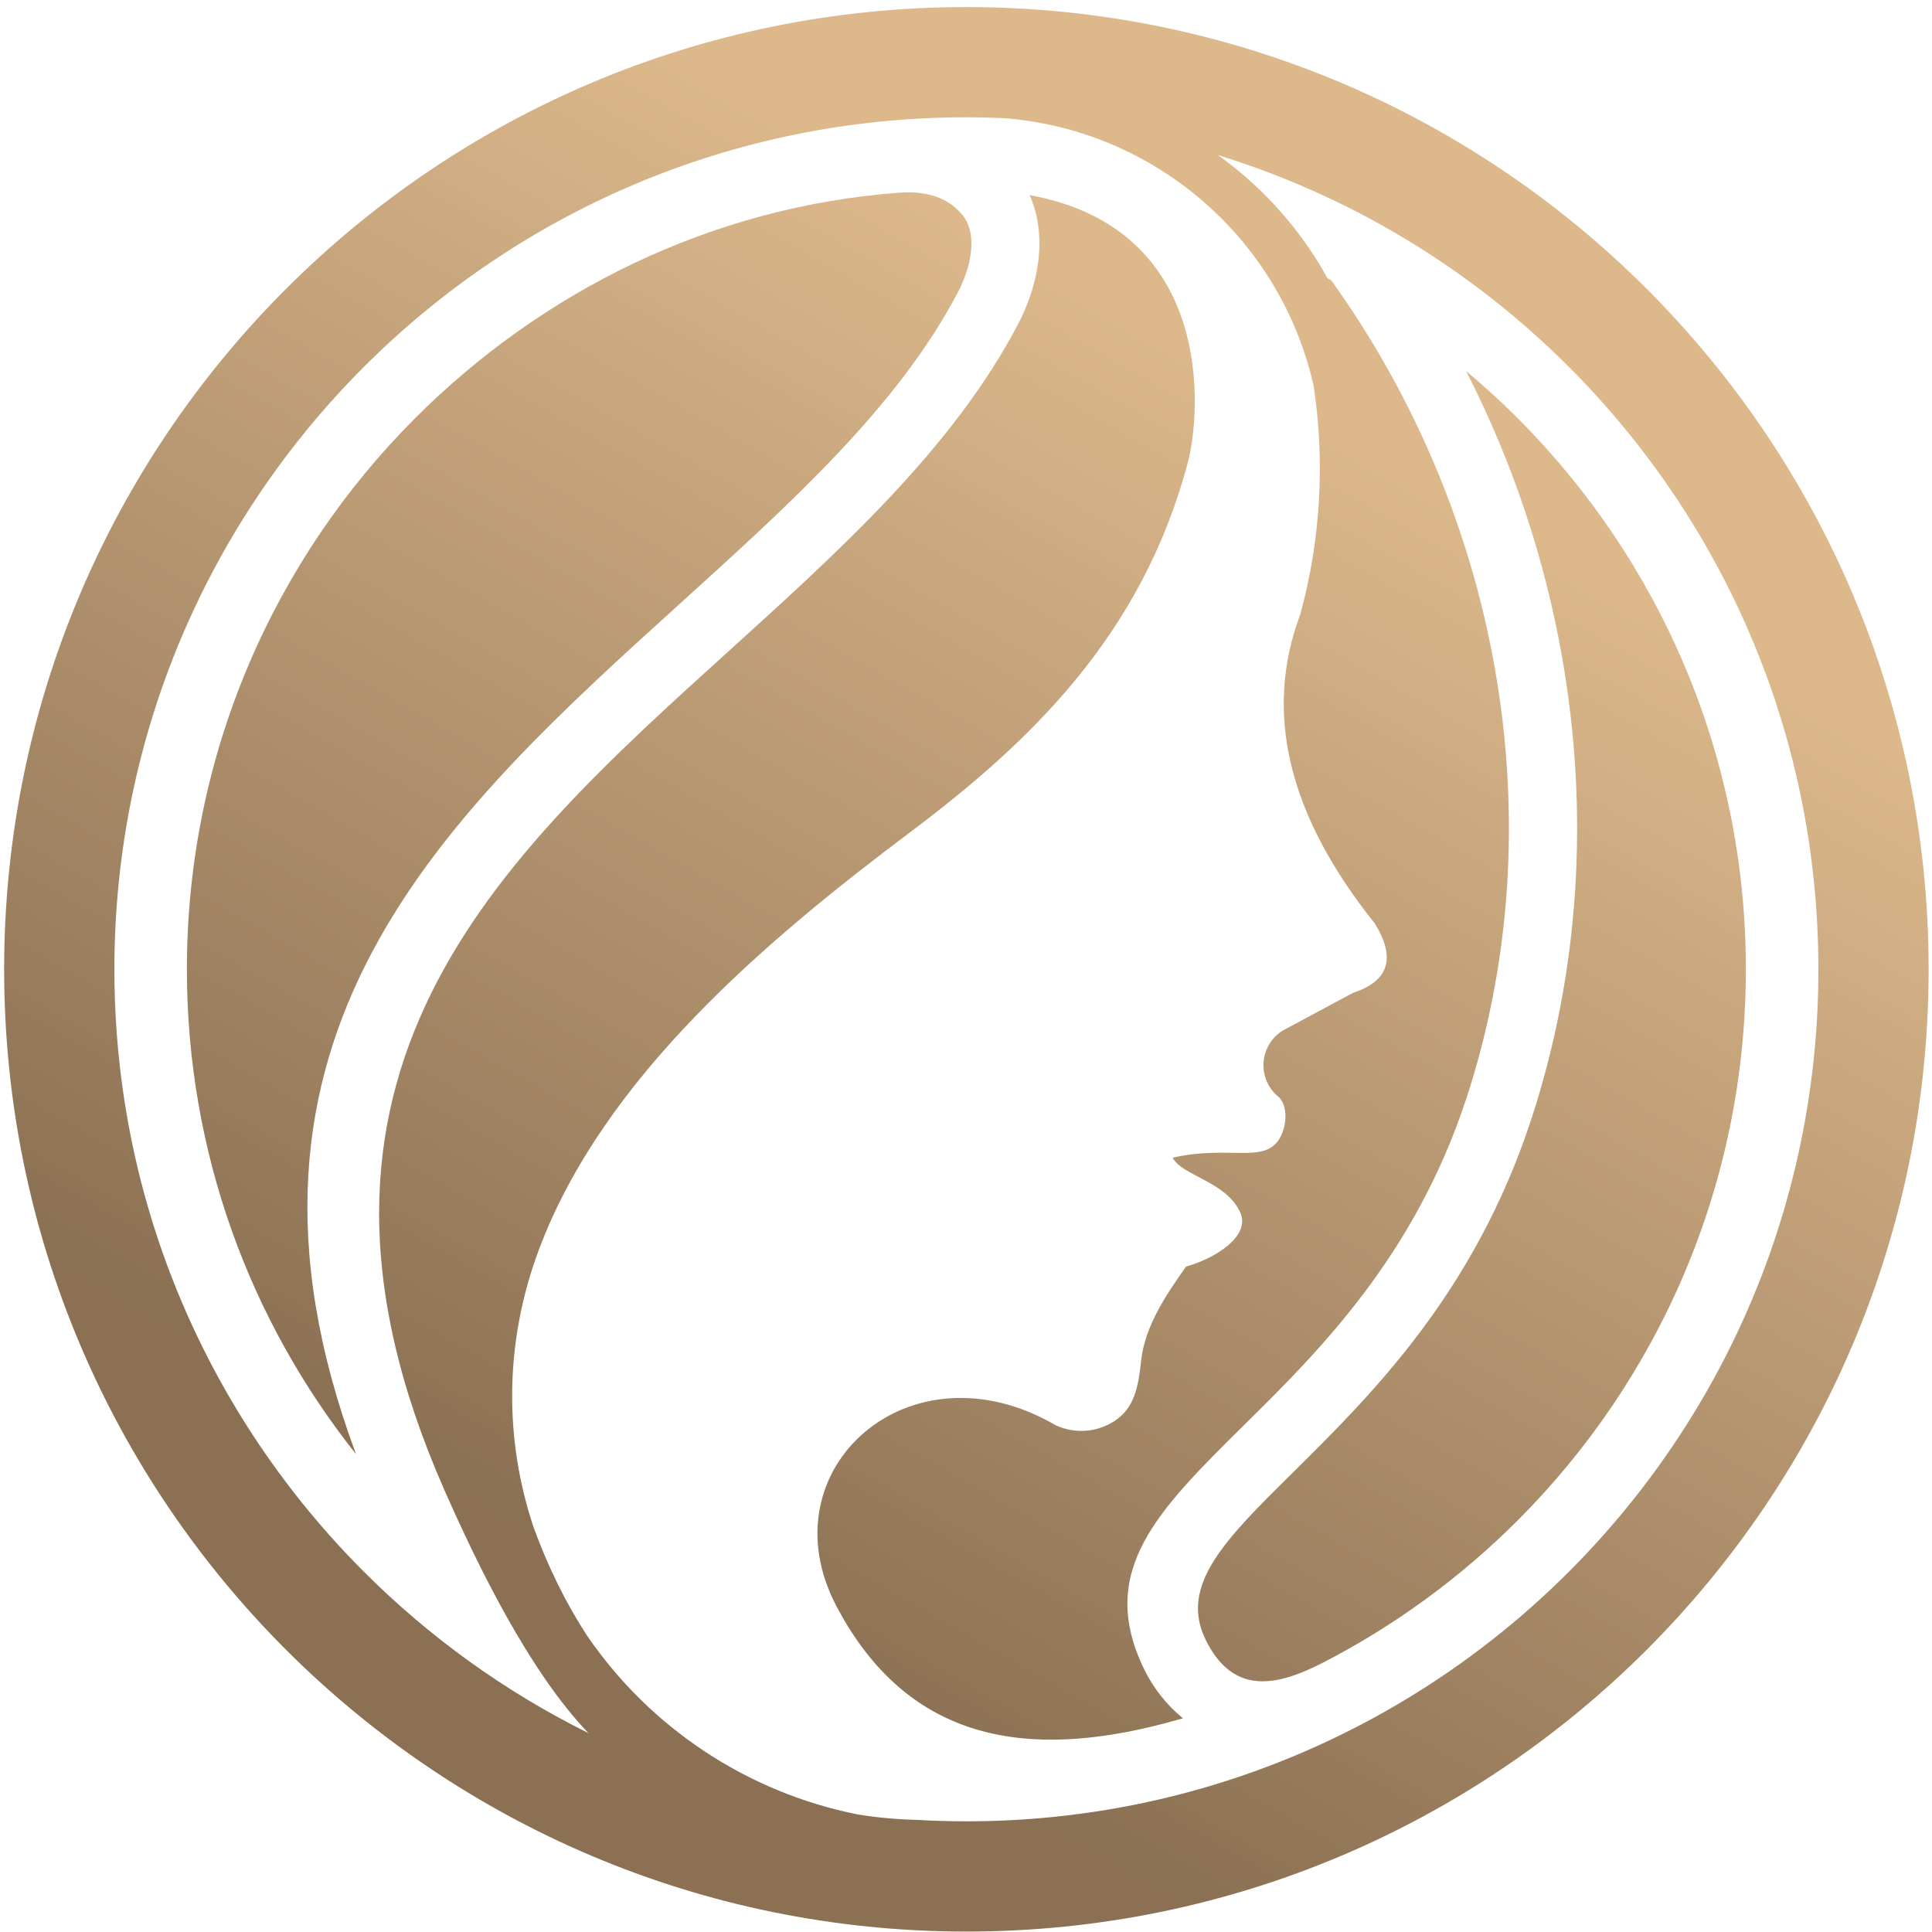<svg width="257" height="257" viewBox="0 0 257 257" fill="none" xmlns="http://www.w3.org/2000/svg">
<path d="M47.358 193.434C26.752 137.979 59.246 108.543 90.712 80.058C105.206 66.934 119.466 54.018 127.385 38.952C128.463 36.903 129.172 34.652 129.216 32.593C129.252 31.076 128.905 29.668 128.029 28.596C126.202 26.365 123.404 25.354 119.62 25.632C94.528 27.49 72.023 38.827 55.231 55.618C36.469 74.382 24.861 100.308 24.861 128.941C24.861 153.322 33.276 175.731 47.358 193.434ZM207.771 87.285C211.438 108.005 210.145 129.293 203.65 149.023C196.056 172.084 182.406 185.575 171.888 195.975C163.045 204.716 156.836 210.849 160.36 218.082C164.059 225.677 169.992 224.264 176.086 221.119C185.643 216.181 194.337 209.8 201.874 202.26C220.634 183.5 232.24 157.576 232.24 128.941C232.24 100.308 220.634 74.382 201.874 55.618C199.685 53.433 197.404 51.344 195.029 49.356C201.201 61.433 205.468 74.253 207.771 87.285ZM96.775 86.758C66.301 114.349 34.777 142.891 59.08 198.13C63.668 208.562 70.545 222.528 78.286 230.548C67.172 225.037 57.09 217.761 48.412 209.08C27.9 188.57 15.217 160.237 15.217 128.941C15.217 97.644 27.9 69.311 48.412 48.798C68.922 28.288 97.255 15.604 128.552 15.604C130.214 15.604 131.867 15.64 133.521 15.713C153.391 17.227 170.274 31.529 174.747 51.341C176.262 61.369 175.704 71.728 172.962 81.75C168.063 94.759 171.358 108.431 182.845 122.791C185.732 127.419 184.762 130.514 179.967 132.078C179.967 132.078 176.862 133.743 170.66 137.076C169.14 138.002 168.167 139.627 168.075 141.408C167.979 143.187 168.767 144.901 170.178 145.994C171.382 147.31 171.126 149.865 170.238 151.406C168.221 154.901 163.465 152.272 155.986 154.003C157.309 156.453 163.015 157.112 164.955 161.225C166.508 164.531 161.306 167.53 157.775 168.478C155.09 172.286 152.302 176.378 151.793 181.027C151.472 183.989 151.058 186.934 148.677 188.73C146.288 190.521 143.107 190.847 140.402 189.576C120.926 178.252 101.739 195.525 111.251 213.628C120.876 231.937 136.909 233.972 154.958 229.236C155.766 229.024 156.566 228.802 157.361 228.574C155.242 226.843 153.467 224.644 152.202 222.053C145.838 208.99 153.963 200.961 165.54 189.519C175.365 179.811 188.111 167.212 195.035 146.19C201.054 127.896 202.248 108.123 198.839 88.847C195.618 70.656 188.307 52.921 177.083 37.287L176.594 37.029C176.23 36.367 175.85 35.714 175.458 35.072L175.316 34.837C171.853 29.258 167.325 24.432 162.013 20.63C179.439 26.005 195.464 35.572 208.694 48.798C229.204 69.311 241.889 97.644 241.889 128.941C241.889 160.237 229.204 188.57 208.694 209.08C188.185 229.593 159.849 242.277 128.552 242.277C126.349 242.277 124.164 242.213 121.997 242.087C119.344 242.023 116.727 241.785 114.154 241.373C99.27 238.418 86.419 229.742 78.088 217.572C75.347 213.368 72.962 208.588 70.995 203.218C67.14 191.721 66.987 178.836 71.665 166.292C80.263 143.251 102.145 124.93 121.033 110.732C136.931 98.785 151.811 84.656 157.979 61.637C159.807 54.82 161.603 30.427 136.967 25.957C137.919 28.09 138.311 30.406 138.261 32.769C138.181 36.331 137.076 39.982 135.398 43.171C126.763 59.604 111.889 73.073 96.775 86.758ZM256.551 128.941C256.551 58.249 199.243 0.941 128.552 0.941C57.86 0.941 0.551 58.249 0.551 128.941C0.551 199.632 57.86 256.941 128.552 256.941C199.243 256.941 256.551 199.632 256.551 128.941Z" fill="url(#paint0_linear_40_5284)"/>
<defs>
<linearGradient id="paint0_linear_40_5284" x1="82.117" y1="210.508" x2="174.984" y2="47.375" gradientUnits="userSpaceOnUse">
<stop stop-color="#8B7053"/>
<stop offset="0.008" stop-color="#8B7154"/>
<stop offset="0.016" stop-color="#8C7154"/>
<stop offset="0.023" stop-color="#8C7255"/>
<stop offset="0.031" stop-color="#8D7255"/>
<stop offset="0.039" stop-color="#8E7356"/>
<stop offset="0.047" stop-color="#8E7356"/>
<stop offset="0.055" stop-color="#8F7456"/>
<stop offset="0.062" stop-color="#907557"/>
<stop offset="0.07" stop-color="#907557"/>
<stop offset="0.078" stop-color="#917658"/>
<stop offset="0.086" stop-color="#927658"/>
<stop offset="0.094" stop-color="#927759"/>
<stop offset="0.102" stop-color="#937859"/>
<stop offset="0.109" stop-color="#94785A"/>
<stop offset="0.117" stop-color="#94795A"/>
<stop offset="0.125" stop-color="#95795A"/>
<stop offset="0.133" stop-color="#967A5B"/>
<stop offset="0.141" stop-color="#967A5B"/>
<stop offset="0.148" stop-color="#977B5C"/>
<stop offset="0.156" stop-color="#987C5C"/>
<stop offset="0.164" stop-color="#987C5D"/>
<stop offset="0.172" stop-color="#997D5D"/>
<stop offset="0.18" stop-color="#9A7D5E"/>
<stop offset="0.188" stop-color="#9A7E5E"/>
<stop offset="0.195" stop-color="#9B7F5F"/>
<stop offset="0.203" stop-color="#9C7F5F"/>
<stop offset="0.211" stop-color="#9C805F"/>
<stop offset="0.219" stop-color="#9D8060"/>
<stop offset="0.227" stop-color="#9E8160"/>
<stop offset="0.234" stop-color="#9E8261"/>
<stop offset="0.242" stop-color="#9F8261"/>
<stop offset="0.25" stop-color="#A08362"/>
<stop offset="0.258" stop-color="#A08362"/>
<stop offset="0.266" stop-color="#A18463"/>
<stop offset="0.273" stop-color="#A28463"/>
<stop offset="0.281" stop-color="#A28564"/>
<stop offset="0.289" stop-color="#A38664"/>
<stop offset="0.297" stop-color="#A48664"/>
<stop offset="0.305" stop-color="#A48765"/>
<stop offset="0.312" stop-color="#A58765"/>
<stop offset="0.32" stop-color="#A68866"/>
<stop offset="0.328" stop-color="#A68966"/>
<stop offset="0.336" stop-color="#A78967"/>
<stop offset="0.344" stop-color="#A88A67"/>
<stop offset="0.352" stop-color="#A88A68"/>
<stop offset="0.359" stop-color="#A98B68"/>
<stop offset="0.367" stop-color="#AA8B69"/>
<stop offset="0.375" stop-color="#AA8C69"/>
<stop offset="0.383" stop-color="#AB8D69"/>
<stop offset="0.391" stop-color="#AC8D6A"/>
<stop offset="0.398" stop-color="#AC8E6A"/>
<stop offset="0.406" stop-color="#AD8E6B"/>
<stop offset="0.414" stop-color="#AE8F6B"/>
<stop offset="0.422" stop-color="#AE906C"/>
<stop offset="0.43" stop-color="#AF906C"/>
<stop offset="0.438" stop-color="#B0916D"/>
<stop offset="0.445" stop-color="#B0916D"/>
<stop offset="0.453" stop-color="#B1926D"/>
<stop offset="0.461" stop-color="#B2926E"/>
<stop offset="0.469" stop-color="#B2936E"/>
<stop offset="0.477" stop-color="#B3946F"/>
<stop offset="0.484" stop-color="#B4946F"/>
<stop offset="0.492" stop-color="#B49570"/>
<stop offset="0.5" stop-color="#B59570"/>
<stop offset="0.508" stop-color="#B69671"/>
<stop offset="0.516" stop-color="#B69771"/>
<stop offset="0.523" stop-color="#B79772"/>
<stop offset="0.531" stop-color="#B79872"/>
<stop offset="0.539" stop-color="#B89872"/>
<stop offset="0.547" stop-color="#B99973"/>
<stop offset="0.555" stop-color="#B99973"/>
<stop offset="0.562" stop-color="#BA9A74"/>
<stop offset="0.57" stop-color="#BB9B74"/>
<stop offset="0.578" stop-color="#BB9B75"/>
<stop offset="0.586" stop-color="#BC9C75"/>
<stop offset="0.594" stop-color="#BD9C76"/>
<stop offset="0.602" stop-color="#BD9D76"/>
<stop offset="0.609" stop-color="#BE9E77"/>
<stop offset="0.617" stop-color="#BF9E77"/>
<stop offset="0.625" stop-color="#BF9F77"/>
<stop offset="0.633" stop-color="#C09F78"/>
<stop offset="0.641" stop-color="#C1A078"/>
<stop offset="0.648" stop-color="#C1A079"/>
<stop offset="0.656" stop-color="#C2A179"/>
<stop offset="0.664" stop-color="#C3A27A"/>
<stop offset="0.672" stop-color="#C3A27A"/>
<stop offset="0.68" stop-color="#C4A37B"/>
<stop offset="0.688" stop-color="#C5A37B"/>
<stop offset="0.695" stop-color="#C5A47C"/>
<stop offset="0.703" stop-color="#C6A57C"/>
<stop offset="0.711" stop-color="#C7A57C"/>
<stop offset="0.719" stop-color="#C7A67D"/>
<stop offset="0.727" stop-color="#C8A67D"/>
<stop offset="0.734" stop-color="#C9A77E"/>
<stop offset="0.742" stop-color="#C9A77E"/>
<stop offset="0.75" stop-color="#CAA87F"/>
<stop offset="0.758" stop-color="#CBA97F"/>
<stop offset="0.766" stop-color="#CBA980"/>
<stop offset="0.773" stop-color="#CCAA80"/>
<stop offset="0.781" stop-color="#CDAA80"/>
<stop offset="0.789" stop-color="#CDAB81"/>
<stop offset="0.797" stop-color="#CEAC81"/>
<stop offset="0.805" stop-color="#CFAC82"/>
<stop offset="0.812" stop-color="#CFAD82"/>
<stop offset="0.82" stop-color="#D0AD83"/>
<stop offset="0.828" stop-color="#D1AE83"/>
<stop offset="0.836" stop-color="#D1AE84"/>
<stop offset="0.844" stop-color="#D2AF84"/>
<stop offset="0.852" stop-color="#D3B085"/>
<stop offset="0.859" stop-color="#D3B085"/>
<stop offset="0.867" stop-color="#D4B185"/>
<stop offset="0.875" stop-color="#D5B186"/>
<stop offset="0.883" stop-color="#D5B286"/>
<stop offset="0.891" stop-color="#D6B387"/>
<stop offset="0.898" stop-color="#D6B387"/>
<stop offset="0.906" stop-color="#D7B488"/>
<stop offset="0.914" stop-color="#D8B488"/>
<stop offset="0.922" stop-color="#D8B589"/>
<stop offset="0.93" stop-color="#D9B589"/>
<stop offset="0.938" stop-color="#DAB689"/>
<stop offset="0.945" stop-color="#DAB78A"/>
<stop offset="0.953" stop-color="#DBB78A"/>
<stop offset="0.969" stop-color="#DCB88B"/>
<stop offset="1" stop-color="#DCB88B"/>
</linearGradient>
</defs>
</svg>
